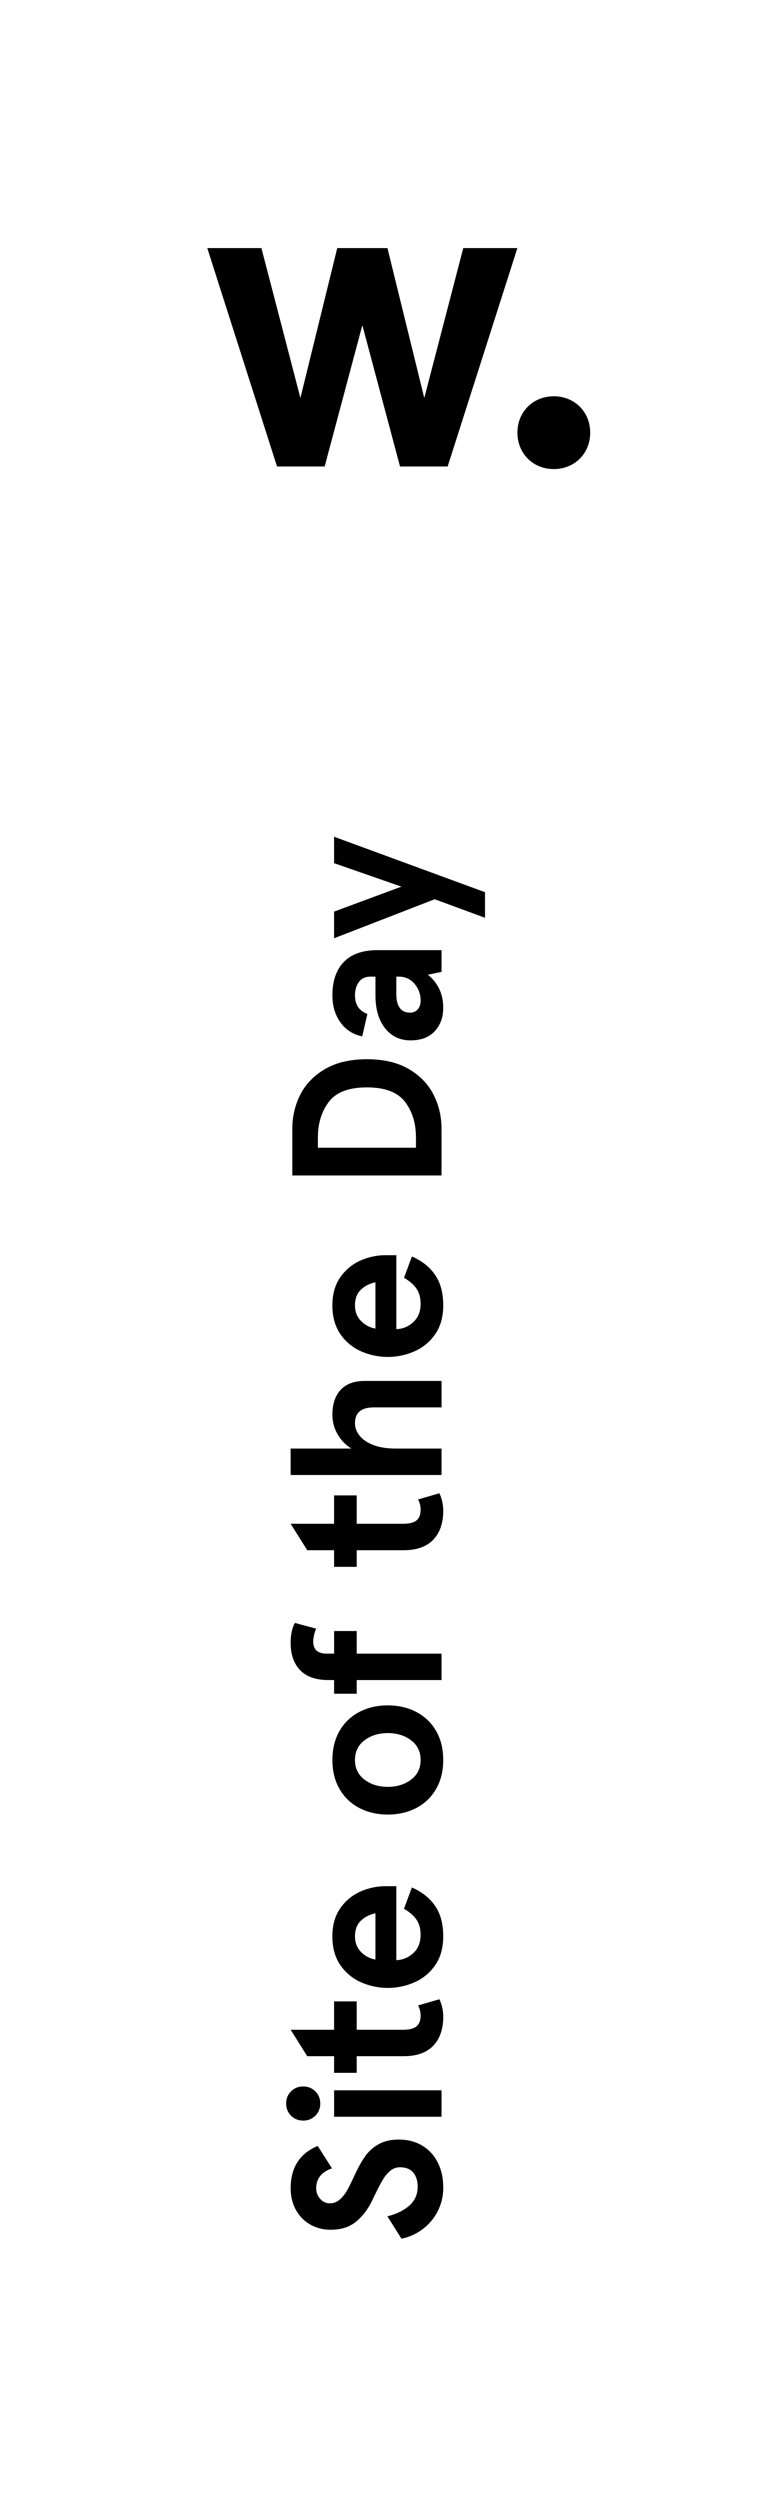<svg width="53.08" height="171.358">
<path fill="white" d="M0 0h53.08v171.358H0z"></path>
<g>
<path d="M30.016 151.575a3.599 3.599 0 0 1-2.484 1.878l-.965-1.535c.623-.155 1.126-.401 1.506-.737.38-.337.57-.768.57-1.293 0-.4-.101-.722-.301-.966-.199-.242-.504-.365-.912-.365-.254 0-.478.083-.674.249a2.423 2.423 0 0 0-.511.62c-.146.249-.331.603-.556 1.061l-.204.424c-.293.584-.66 1.052-1.104 1.403-.443.351-1.011.525-1.703.525-.516 0-.983-.119-1.402-.357-.42-.239-.748-.575-.986-1.009s-.357-.929-.357-1.483c0-1.413.619-2.378 1.855-2.895l.979 1.535c-.721.253-1.082.706-1.082 1.359 0 .282.09.526.271.73.182.205.402.308.665.308s.495-.091.694-.271a2.51 2.51 0 0 0 .512-.657c.141-.258.324-.631.548-1.118.224-.478.454-.879.687-1.206a2.76 2.76 0 0 1 .914-.803c.375-.211.83-.315 1.367-.315.613 0 1.152.139 1.614.417.463.278.819.665 1.067 1.162s.373 1.062.373 1.695a3.545 3.545 0 0 1-.381 1.644M21.627 145.02a1.13 1.13 0 0 1-.833.336c-.332 0-.61-.111-.834-.336s-.336-.502-.336-.833c0-.332.112-.608.336-.833s.502-.337.834-.337c.331 0 .608.112.833.337s.336.501.336.833c0 .331-.111.608-.336.833m1.285-1.74h7.367v1.812h-7.367v-1.812zM29.709 140.226c-.458.479-1.135.716-2.031.716h-3.216v1.141h-1.55v-1.141H21.07l-1.139-1.812h2.98v-1.945h1.55v1.945h3.187c.438 0 .748-.081.928-.242.181-.16.27-.402.27-.723 0-.244-.057-.479-.175-.702l1.462-.424c.176.38.264.779.264 1.198-.001.849-.23 1.511-.688 1.989M29.833 134.72a3.333 3.333 0 0 1-1.433 1.169c-.579.249-1.182.373-1.805.373s-1.225-.124-1.805-.373a3.347 3.347 0 0 1-1.434-1.169c-.375-.531-.563-1.196-.563-1.995 0-.77.184-1.413.549-1.93a3.282 3.282 0 0 1 1.381-1.14 4.239 4.239 0 0 1 1.711-.365h.746v5.072a1.796 1.796 0 0 0 1.168-.49c.332-.307.496-.724.496-1.249 0-.41-.092-.753-.277-1.031-.185-.277-.473-.528-.862-.753l.542-1.462c.691.303 1.223.724 1.592 1.265.371.541.557 1.235.557 2.083 0 .798-.188 1.463-.563 1.995m-4.085-3.574c-.41.088-.746.261-1.009.519s-.394.611-.394 1.06c0 .429.135.784.408 1.067s.604.458.994.526v-3.172zM29.898 122.64c-.33.565-.783.996-1.359 1.294-.574.297-1.221.445-1.943.445-.721 0-1.369-.148-1.943-.445-.576-.298-1.029-.729-1.36-1.294s-.496-1.232-.496-2.002c0-.771.165-1.438.496-2.003a3.301 3.301 0 0 1 1.36-1.293c.574-.298 1.223-.446 1.943-.446.723 0 1.369.148 1.943.446a3.293 3.293 0 0 1 1.359 1.293c.332.564.497 1.232.497 2.003.001.769-.165 1.436-.497 2.002m-1.703-3.347c-.433-.331-.967-.497-1.6-.497s-1.167.166-1.602.497c-.433.33-.649.778-.649 1.345 0 .564.217 1.013.649 1.344.435.332.969.498 1.602.498s1.167-.166 1.6-.498c.435-.331.65-.779.65-1.344.001-.567-.215-1.015-.65-1.345M24.462 115.16v.936h-1.55v-.936h-.381c-.866 0-1.516-.227-1.95-.68-.433-.453-.649-1.074-.649-1.863 0-.556.096-1.014.291-1.374l1.463.396a2.238 2.238 0 0 0-.205.876c0 .556.307.834.92.834h.512v-1.55h1.55v1.55h5.817v1.812h-5.818zM29.709 105.543c-.458.479-1.135.717-2.031.717h-3.216v1.14h-1.55v-1.14H21.07l-1.139-1.813h2.98v-1.944h1.55v1.944h3.187c.438 0 .748-.081.928-.241.181-.16.27-.402.27-.724 0-.244-.057-.478-.175-.702l1.462-.424c.176.38.264.78.264 1.199-.001.848-.23 1.51-.688 1.988M19.931 101.104v-1.812h4.166a2.805 2.805 0 0 1-.942-.973 2.622 2.622 0 0 1-.358-1.367c0-.711.188-1.271.562-1.681.376-.409.93-.614 1.66-.614h5.262v1.813H25.66c-.449 0-.779.09-.994.27-.215.181-.321.455-.321.826 0 .292.103.57.308.833.204.263.516.478.936.644.418.166.945.249 1.578.249h3.113v1.812H19.931zM29.833 91.469a3.333 3.333 0 0 1-1.433 1.169 4.545 4.545 0 0 1-3.61 0 3.345 3.345 0 0 1-1.433-1.169c-.375-.532-.563-1.197-.563-1.995 0-.771.184-1.413.549-1.93a3.284 3.284 0 0 1 1.381-1.141 4.239 4.239 0 0 1 1.711-.365h.746v5.072c.446-.02.838-.183 1.168-.49.332-.307.496-.724.496-1.249 0-.409-.092-.753-.277-1.03-.185-.278-.473-.529-.862-.753l.542-1.462c.691.302 1.223.724 1.592 1.265.371.541.557 1.234.557 2.083-.001.797-.189 1.463-.564 1.995m-4.085-3.574c-.41.088-.746.261-1.009.519-.263.259-.394.611-.394 1.061 0 .428.135.784.408 1.066s.604.458.994.526v-3.172zM20.047 80.572V77.37c0-.847.187-1.631.557-2.353.369-.721.938-1.303 1.703-1.746.764-.444 1.717-.665 2.857-.665 1.139 0 2.092.221 2.857.665.764.443 1.332 1.025 1.701 1.746.371.722.557 1.506.557 2.353v3.202H20.047zm8.478-2.601c0-.975-.251-1.791-.753-2.448-.501-.658-1.372-.987-2.608-.987-1.238 0-2.107.329-2.609.987-.502.657-.754 1.474-.754 2.448v.701h6.725v-.701zM29.812 70.685c-.39.419-.94.628-1.651.628-.731 0-1.315-.277-1.754-.833s-.658-1.306-.658-2.251v-1.286h-.321c-.36 0-.631.122-.812.365s-.271.551-.271.921c0 .633.282 1.059.849 1.271l-.352 1.535a2.326 2.326 0 0 1-1.484-.943c-.374-.512-.562-1.133-.562-1.863 0-.984.261-1.747.782-2.288.521-.54 1.289-.812 2.302-.812h4.399v1.492l-.936.19c.702.573 1.052 1.33 1.052 2.265.001.653-.194 1.19-.583 1.609m-1.382-3.246c-.277-.332-.645-.497-1.104-.497h-.146v1.213c0 .4.078.709.233.929.156.219.395.328.717.328a.655.655 0 0 0 .519-.227c.132-.151.197-.348.197-.592a1.742 1.742 0 0 0-.416-1.154M29.812 61.639l-6.9 2.674v-1.827l4.619-1.711-4.619-1.607v-1.813l10.349 3.801v1.754zM35.481 17.006l-4.782 14.969h-3.266l-2.584-9.682-2.584 9.682h-3.267l-4.783-14.969h3.713l2.674 10.275 2.525-10.275h3.444l2.525 10.275 2.674-10.275zM37.979 27.163c1.426 0 2.496 1.069 2.496 2.495 0 1.425-1.07 2.495-2.496 2.495s-2.494-1.07-2.494-2.495c-.001-1.426 1.068-2.495 2.494-2.495"></path>
</g>
</svg>